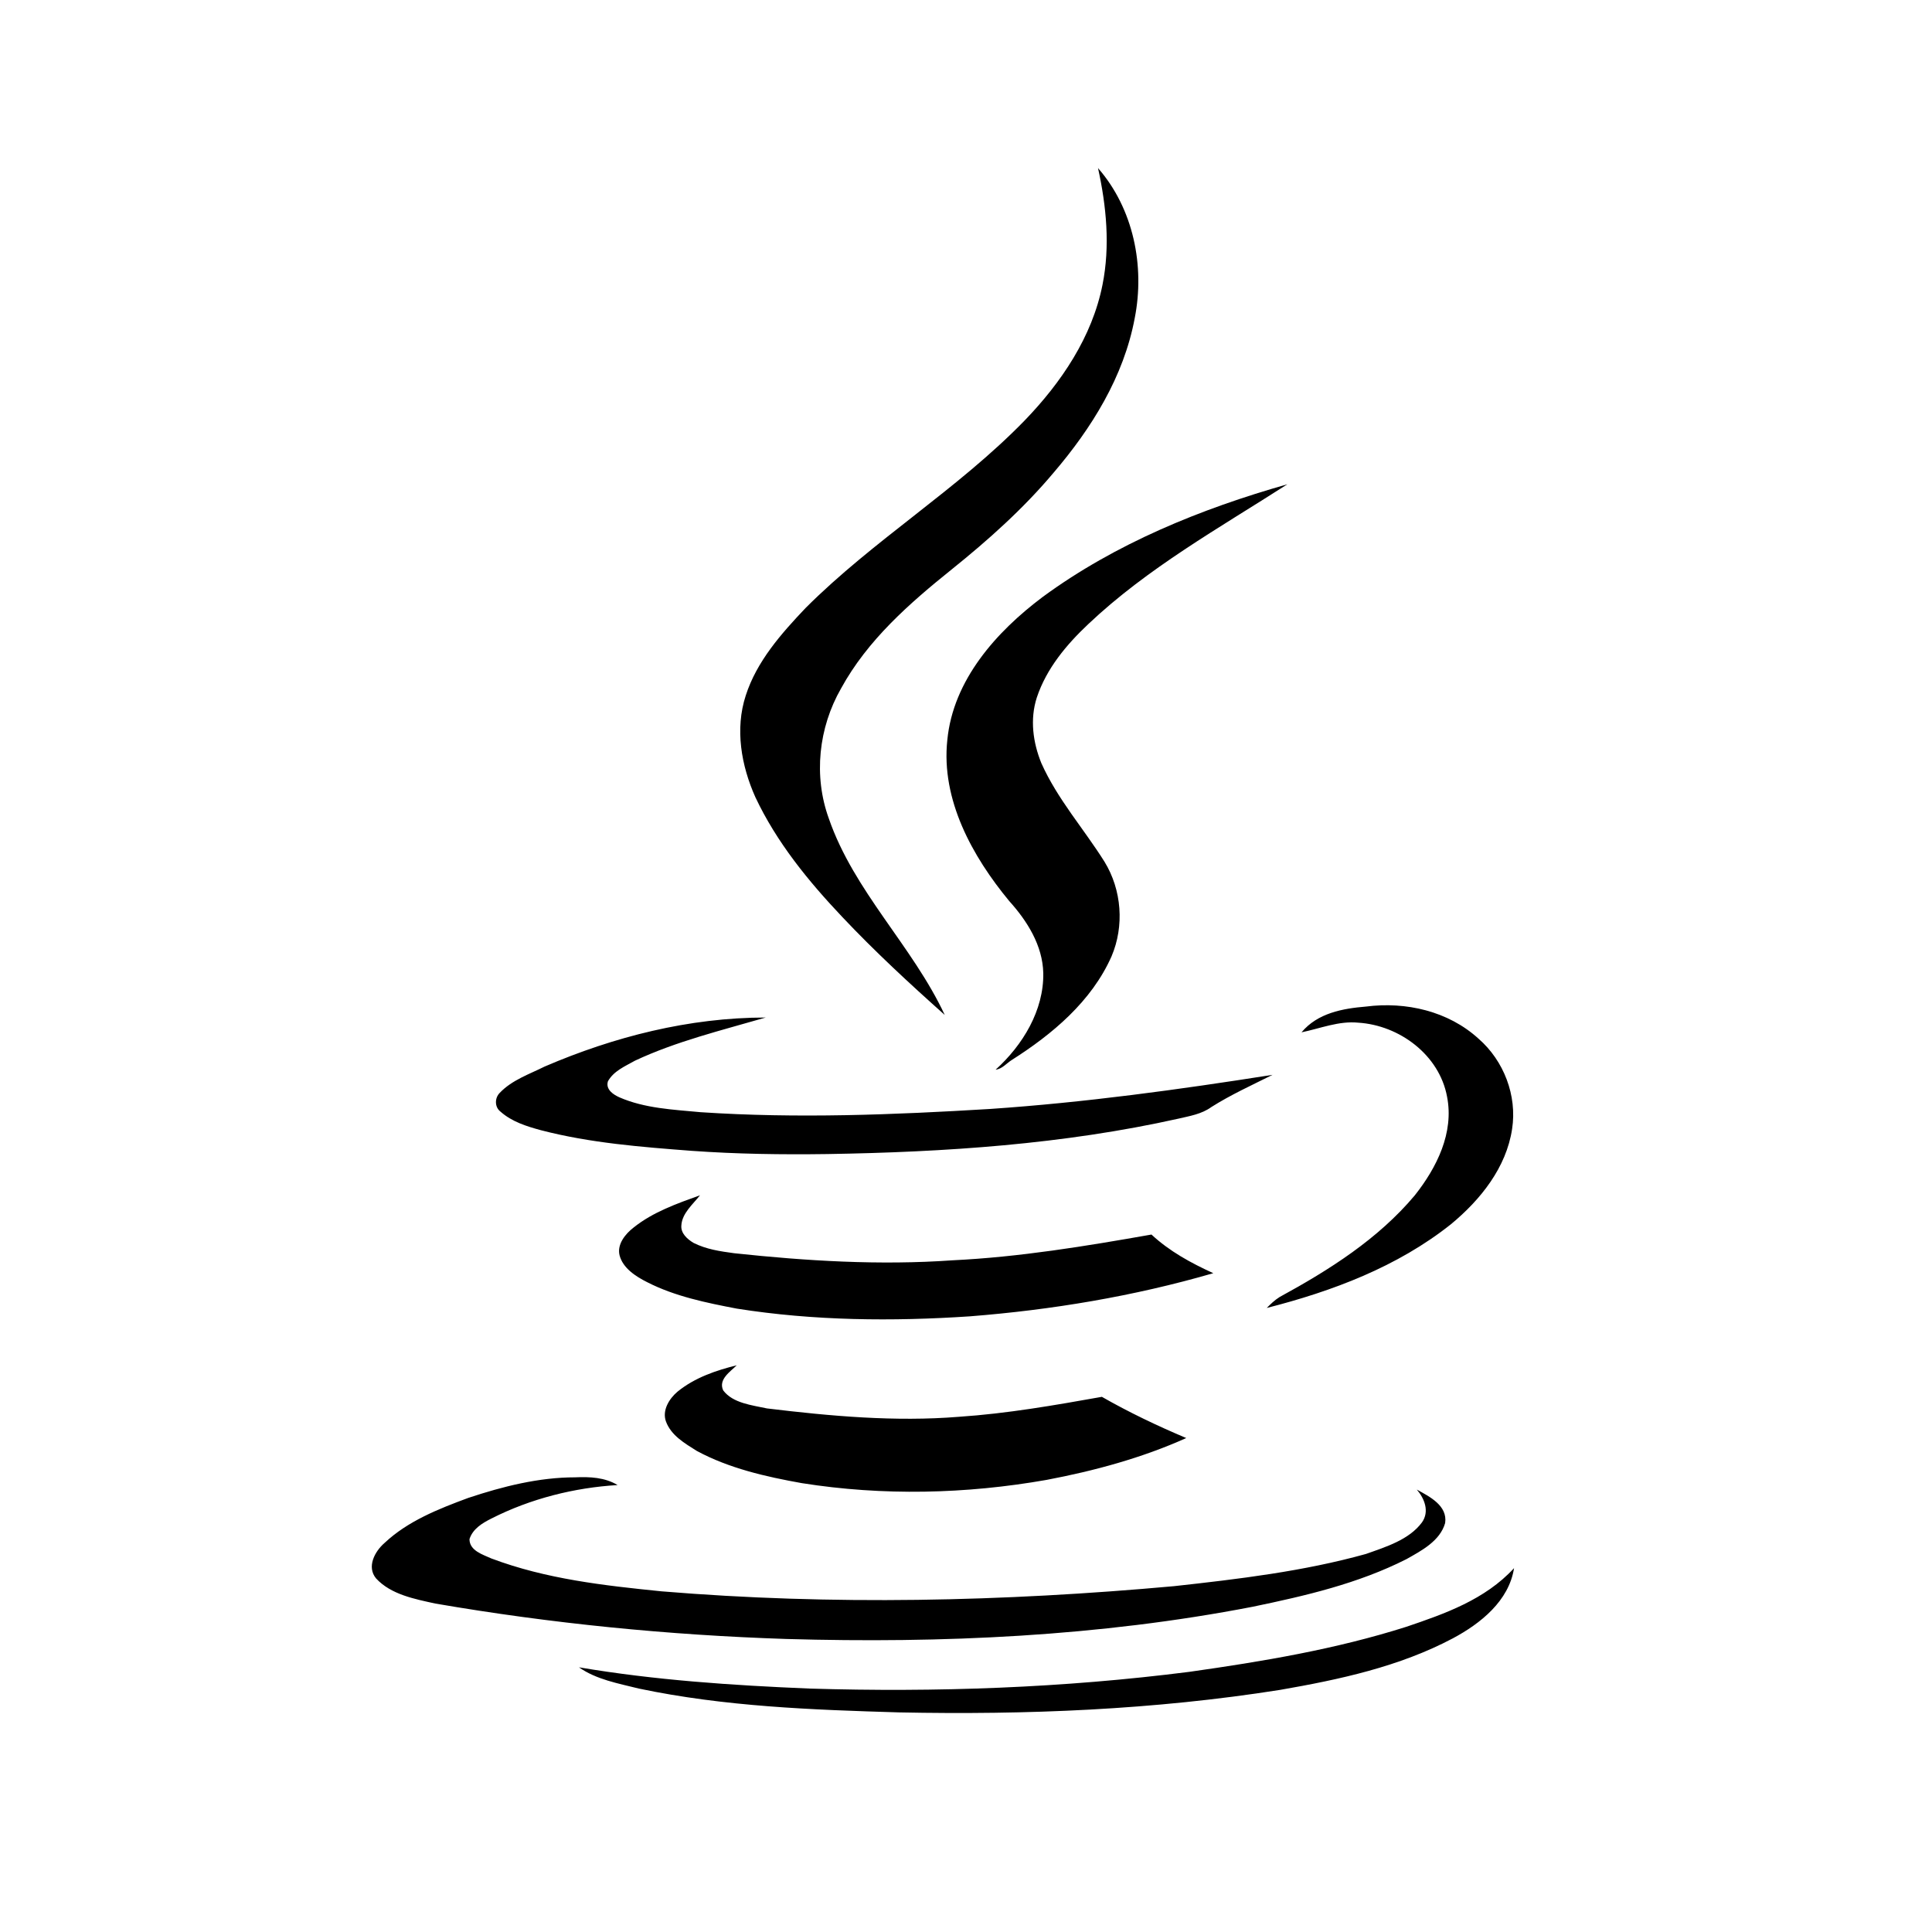 <svg xmlns="http://www.w3.org/2000/svg" viewBox="0 0 300 300">
  <path d="M170.5 26.1c5.5 6.3 7.3 15.2 5.7 23.3-1.7 9.1-6.7 17.1-12.6 24-4.7 5.6-10.2 10.5-15.8 15-6.6 5.3-13.1 11-17.2 18.5-3.5 6.1-4.3 13.6-1.9 20.2 3.9 11.3 13 19.8 18 30.5-5.5-4.9-10.9-9.9-15.9-15.2-5.3-5.6-10.2-11.6-13.5-18.6-2.2-4.9-3.2-10.6-1.5-15.8 1.7-5.3 5.5-9.6 9.3-13.6 10.6-10.6 23.6-18.4 34-29.1 5.7-5.9 10.5-13 12.1-21.1 1.2-6 .6-12.2-.7-18.1zm-8.6 66.6c-7.2 5.4-13.9 12.9-14.8 22.2-1 9.3 3.9 18.1 9.6 25 2.8 3.1 5.2 6.9 5.3 11.2.1 5.8-3.2 11.2-7.4 15 1-.1 1.7-1 2.5-1.5 6.3-4 12.4-9.1 15.5-16.1 2-4.7 1.6-10.3-1.1-14.7-3.2-5.1-7.3-9.7-9.8-15.3-1.3-3.2-1.8-6.8-.7-10.2 1.5-4.5 4.6-8.2 8-11.4 9.2-8.7 20.3-14.9 30.9-21.7-13.4 3.8-26.7 9.2-38 17.5zm40.2 67.6c2.9-.6 5.8-1.8 8.8-1.5 6.4.4 12.6 5 13.8 11.5 1.1 5.6-1.6 11-5 15.3-5.7 6.8-13.3 11.6-21 15.8-.8.5-1.4 1.1-2 1.7 10.2-2.6 20.3-6.4 28.6-13 4.6-3.8 8.6-8.8 9.5-14.8.8-5.2-1.3-10.6-5.2-14-4.7-4.3-11.3-5.8-17.5-5-3.6.3-7.5 1-10 4zm-117.5 5.3c-2.4 1.2-5.1 2.1-7 4.1-.8.8-.8 2.2.1 2.9 1.8 1.6 4.1 2.3 6.3 2.9 7.7 2 15.6 2.6 23.4 3.2 7 .5 14 .6 21.1.5 18.2-.3 36.6-1.5 54.5-5.5 1.7-.4 3.6-.7 5.1-1.8 3-1.9 6.3-3.4 9.5-5-14.6 2.3-29.2 4.3-43.9 5.3-14.9.9-29.9 1.5-44.9.5-4.3-.4-8.7-.6-12.6-2.3-.9-.4-2.2-1.2-1.8-2.5.9-1.6 2.6-2.3 4.2-3.2 6.4-3 13.4-4.7 20.3-6.7-11.9 0-23.6 3-34.3 7.6zm13.8 25c-1.3 1-2.6 2.6-2.2 4.3.5 2 2.5 3.3 4.3 4.2 4.3 2.2 9.2 3.2 13.9 4.1 12 1.9 24.2 2 36.2 1.2 12.7-1 25.4-3.1 37.8-6.7-3.5-1.6-6.8-3.4-9.6-6-10.2 1.8-20.5 3.5-30.9 4-11.3.8-22.7.1-33.9-1.1-2.2-.3-4.3-.6-6.3-1.6-1-.6-2-1.5-1.9-2.7.1-1.9 1.8-3.3 2.9-4.7-3.6 1.3-7.3 2.6-10.3 5zm6.8 25.5c-1.3 1.1-2.4 2.9-1.8 4.6.8 2.2 2.9 3.4 4.8 4.6 5 2.7 10.7 4 16.3 5 12.6 2 25.5 1.7 38-.5 7.4-1.4 14.8-3.4 21.7-6.5-4.5-1.9-8.9-4-13.1-6.4-7.3 1.3-14.7 2.6-22.2 3.1-9.9.8-19.9-.1-29.8-1.3-2.3-.5-5.3-.8-6.8-2.8-.8-1.7 1.1-2.9 2.1-3.9-3.2.8-6.5 1.9-9.2 4.1zm-32.5 16.5c-4.6 1.7-9.4 3.6-13 7-1.5 1.3-2.8 3.7-1.3 5.5 2.3 2.5 6 3.2 9.2 3.9 18 3.1 36.2 4.9 54.5 5.5 24.2.7 48.6-.4 72.4-5 8.2-1.7 16.4-3.6 23.9-7.4 2.3-1.3 5.2-2.8 6-5.6.4-2.7-2.4-4.1-4.4-5.2 1.2 1.4 2 3.4.8 5.1-2 2.7-5.6 3.8-8.7 4.9-9.7 2.7-19.8 3.9-29.8 5-26.5 2.4-53.1 3-79.6.8-8.9-.9-17.9-1.9-26.4-5.1-1.3-.6-3.4-1.2-3.4-3 .5-1.6 2-2.5 3.4-3.2 6.1-3.1 12.9-4.8 19.6-5.2-2-1.2-4.3-1.3-6.6-1.2-5.6 0-11.2 1.4-16.6 3.2zm145.7 20c-11 3.5-22.4 5.4-33.7 7-19.6 2.5-39.3 3.2-59 2.6-12-.5-24-1.3-35.8-3.3 2.7 1.9 6.1 2.5 9.3 3.3 13.3 2.8 26.9 3.3 40.4 3.7 19.8.4 39.6-.4 59.2-3.5 9.2-1.6 18.5-3.6 26.8-8 4.3-2.3 8.7-5.8 9.5-10.9-4.5 4.9-10.8 7.1-16.7 9.1z"/>
</svg>
